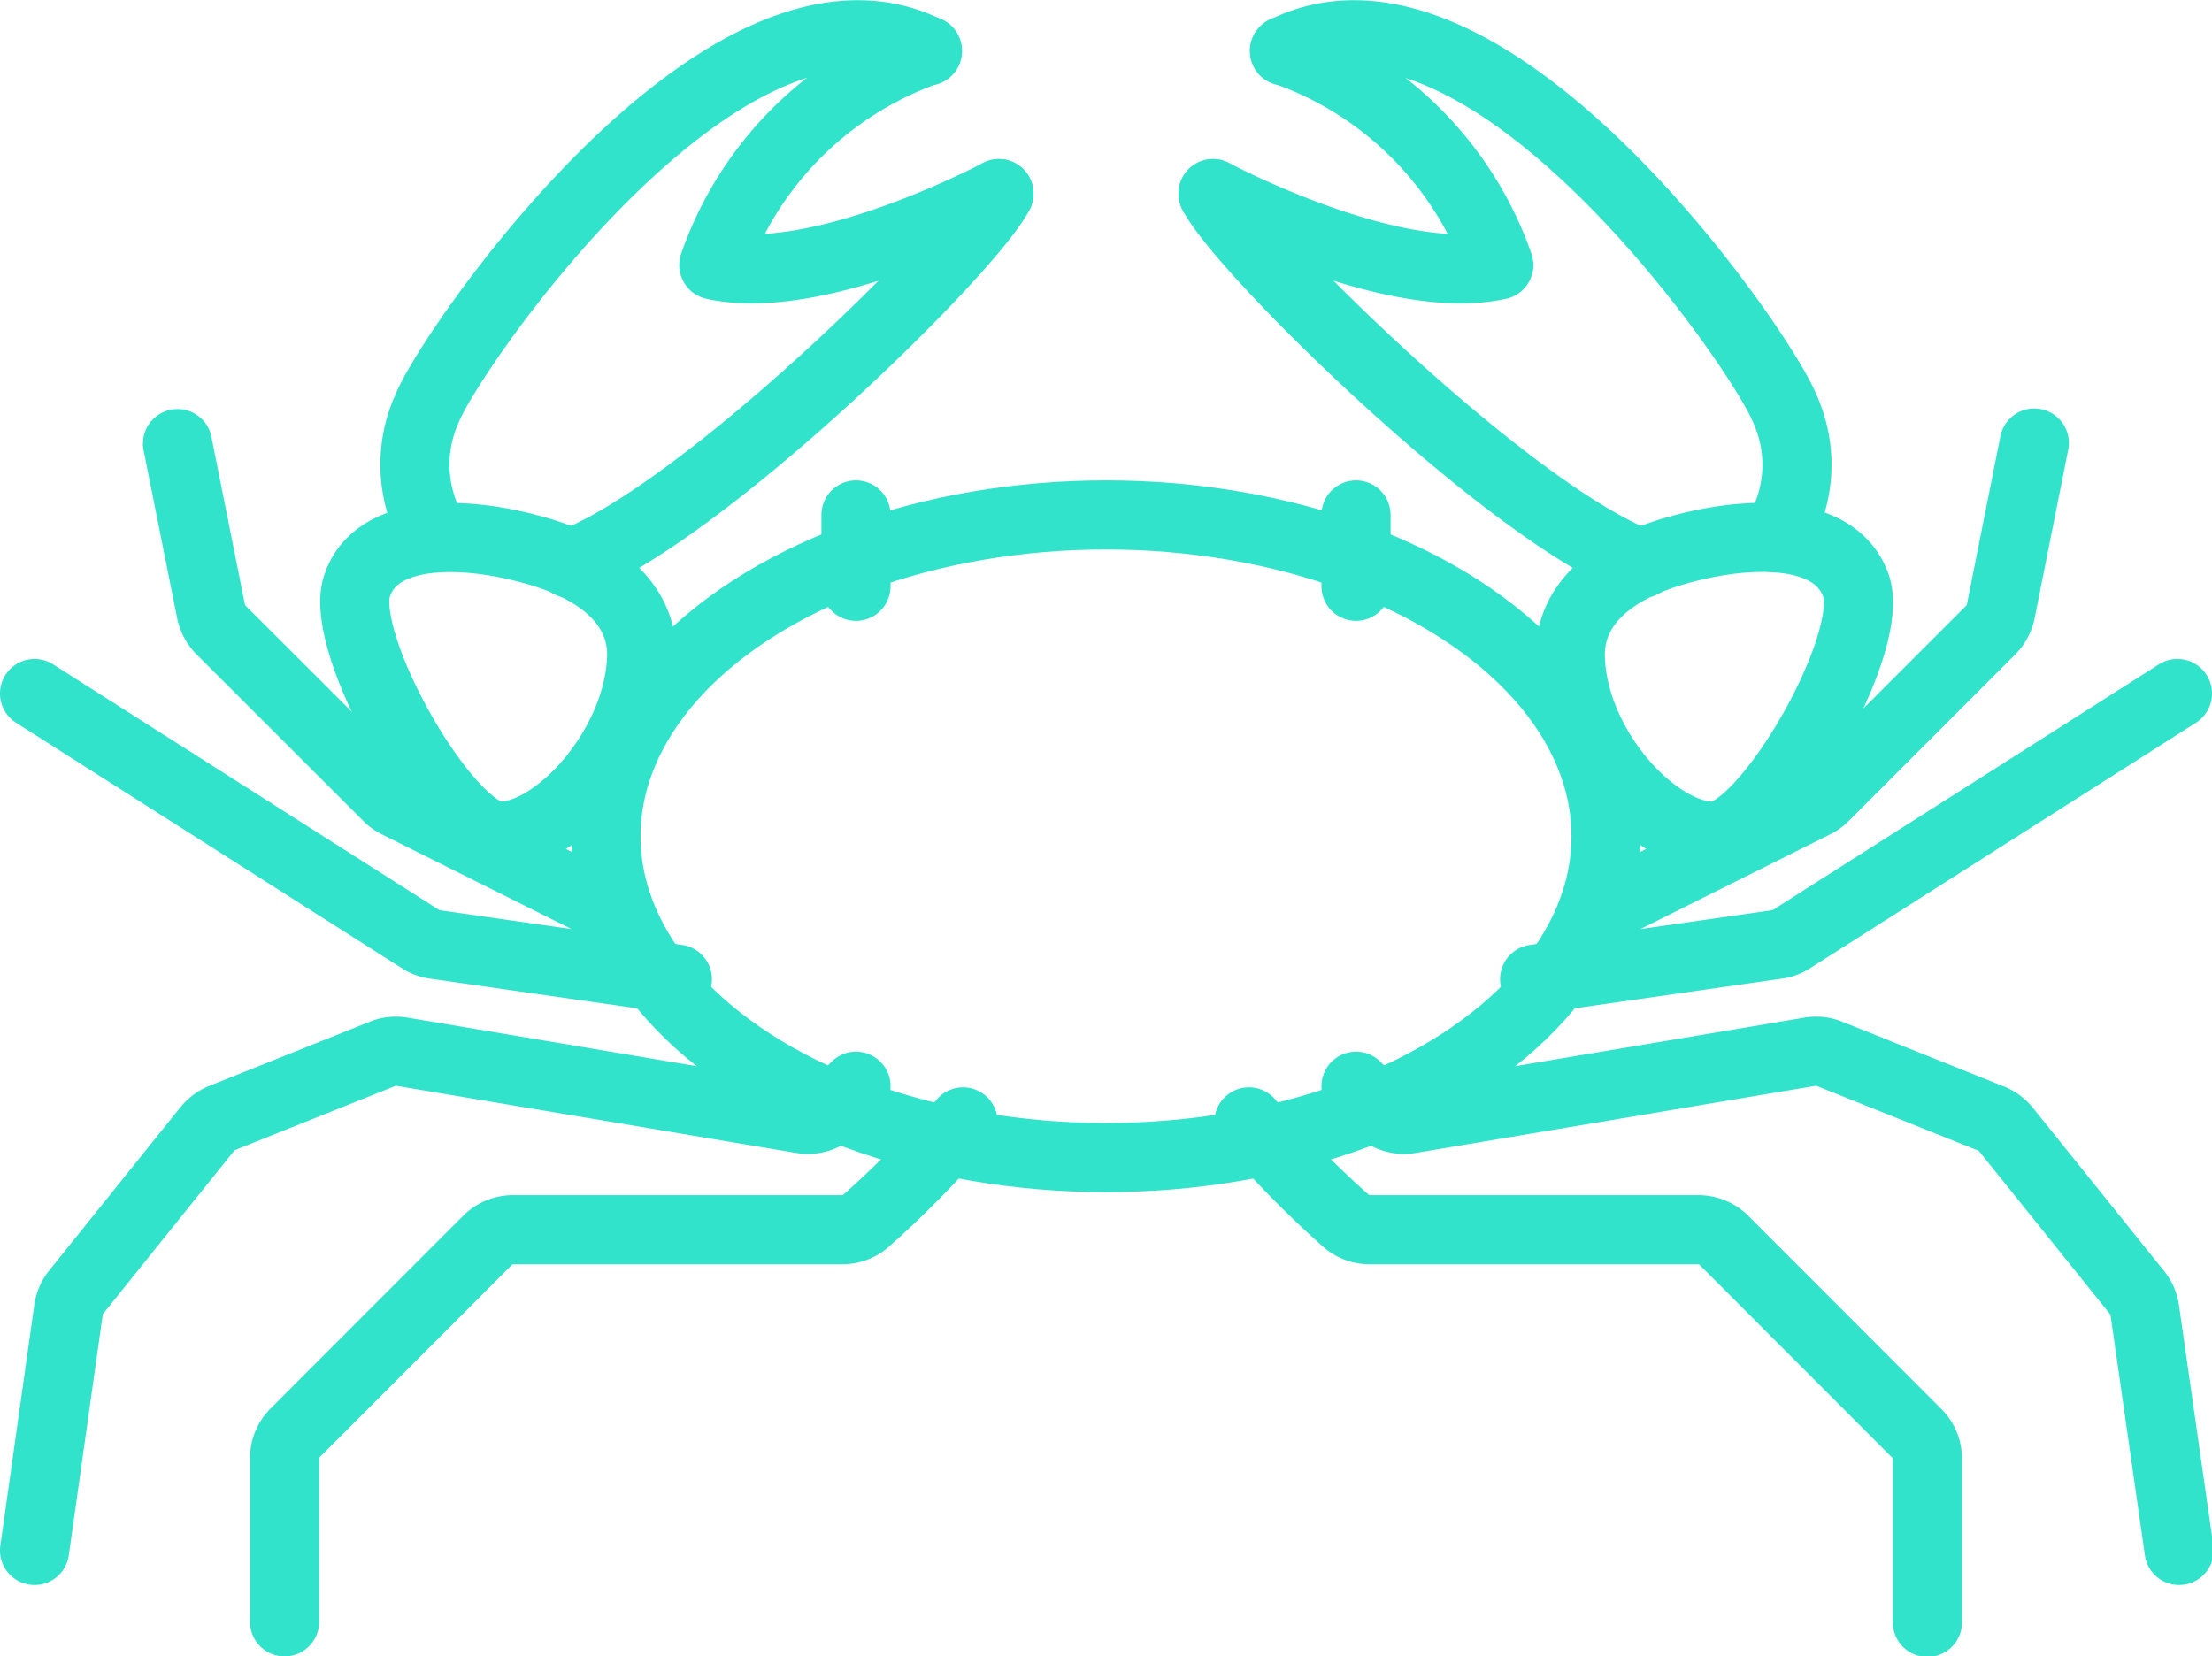 <svg xmlns="http://www.w3.org/2000/svg" viewBox="0 0 117.76 88.2"><defs><style>.cls-1{fill:none;stroke:#30e3ca;stroke-linecap:round;stroke-linejoin:round;stroke-width:3.68px}</style></defs><g id="Layer_2" data-name="Layer 2"><g id="Objects"><ellipse class="cls-1" cx="58.88" cy="44.53" rx="26.62" ry="17.11"/><path class="cls-1" d="M45.57 27.42v3.8m26.62-3.8v3.8M34.16 35c.07-2.61-1.9-4.63-5.7-5.7S20 28.13 19 31.22s4.83 13.31 7.61 13.31c3.04 0 7.39-4.75 7.55-9.53z"/><path class="cls-1" d="M23.23 28.64a7.24 7.24 0 01-.48-6.92c1.3-3.22 15.93-24.37 26.62-19m3.81 7.59c-1.51 3-15.85 17.11-22.82 19.7"/><path class="cls-1" d="M53.18 10.31s-9.51 5.07-15.18 3.8A18.58 18.58 0 0149.37 2.7m15.21 7.61s9.51 5.07 15.21 3.8A18.58 18.58 0 0068.39 2.7M51.27 59.74A53.29 53.29 0 0146.11 65a1.88 1.88 0 01-1.25.48H27.34A1.93 1.93 0 0026 66L15.71 76.3a1.88 1.88 0 00-.56 1.34v8.72"/><path class="cls-1" d="M45.57 57.84l-1.21 1.21a1.91 1.91 0 01-1.66.53L21.38 56a1.86 1.86 0 00-1 .11l-8.55 3.42a2 2 0 00-.78.57l-7 8.71a1.9 1.9 0 00-.4.92L1.84 82.56m34.22-30.42l-12.9-1.85a1.83 1.83 0 01-.75-.27L1.84 36.93m30.42 11.4l-11.13-5.56a1.72 1.72 0 01-.49-.36l-8.89-8.88a2 2 0 01-.52-1l-1.78-8.91M83.6 35c-.07-2.61 1.9-4.63 5.7-5.7s8.44-1.19 9.51 1.9S94 44.53 91.2 44.53c-3.09 0-7.48-4.75-7.6-9.53z"/><path class="cls-1" d="M94.53 28.64a7.24 7.24 0 00.47-6.92c-1.3-3.22-15.93-24.37-26.62-19m-3.8 7.59c1.51 3 15.85 17.11 22.82 19.7M66.49 59.74A53.29 53.29 0 0071.65 65a1.88 1.88 0 001.25.48h17.52a1.93 1.93 0 011.34.55l10.29 10.3a1.88 1.88 0 01.56 1.34v8.72"/><path class="cls-1" d="M72.19 57.84l1.21 1.21a1.91 1.91 0 001.66.53L96.38 56a1.86 1.86 0 011 .11l8.62 3.45a2 2 0 01.78.57l7 8.71a1.9 1.9 0 01.4.92l1.83 12.8M81.7 52.14l12.9-1.85a1.83 1.83 0 00.75-.27l20.57-13.09M85.5 48.33l11.13-5.56a1.72 1.72 0 00.49-.36l8.88-8.88a2 2 0 00.52-1l1.78-8.94"/></g></g></svg>